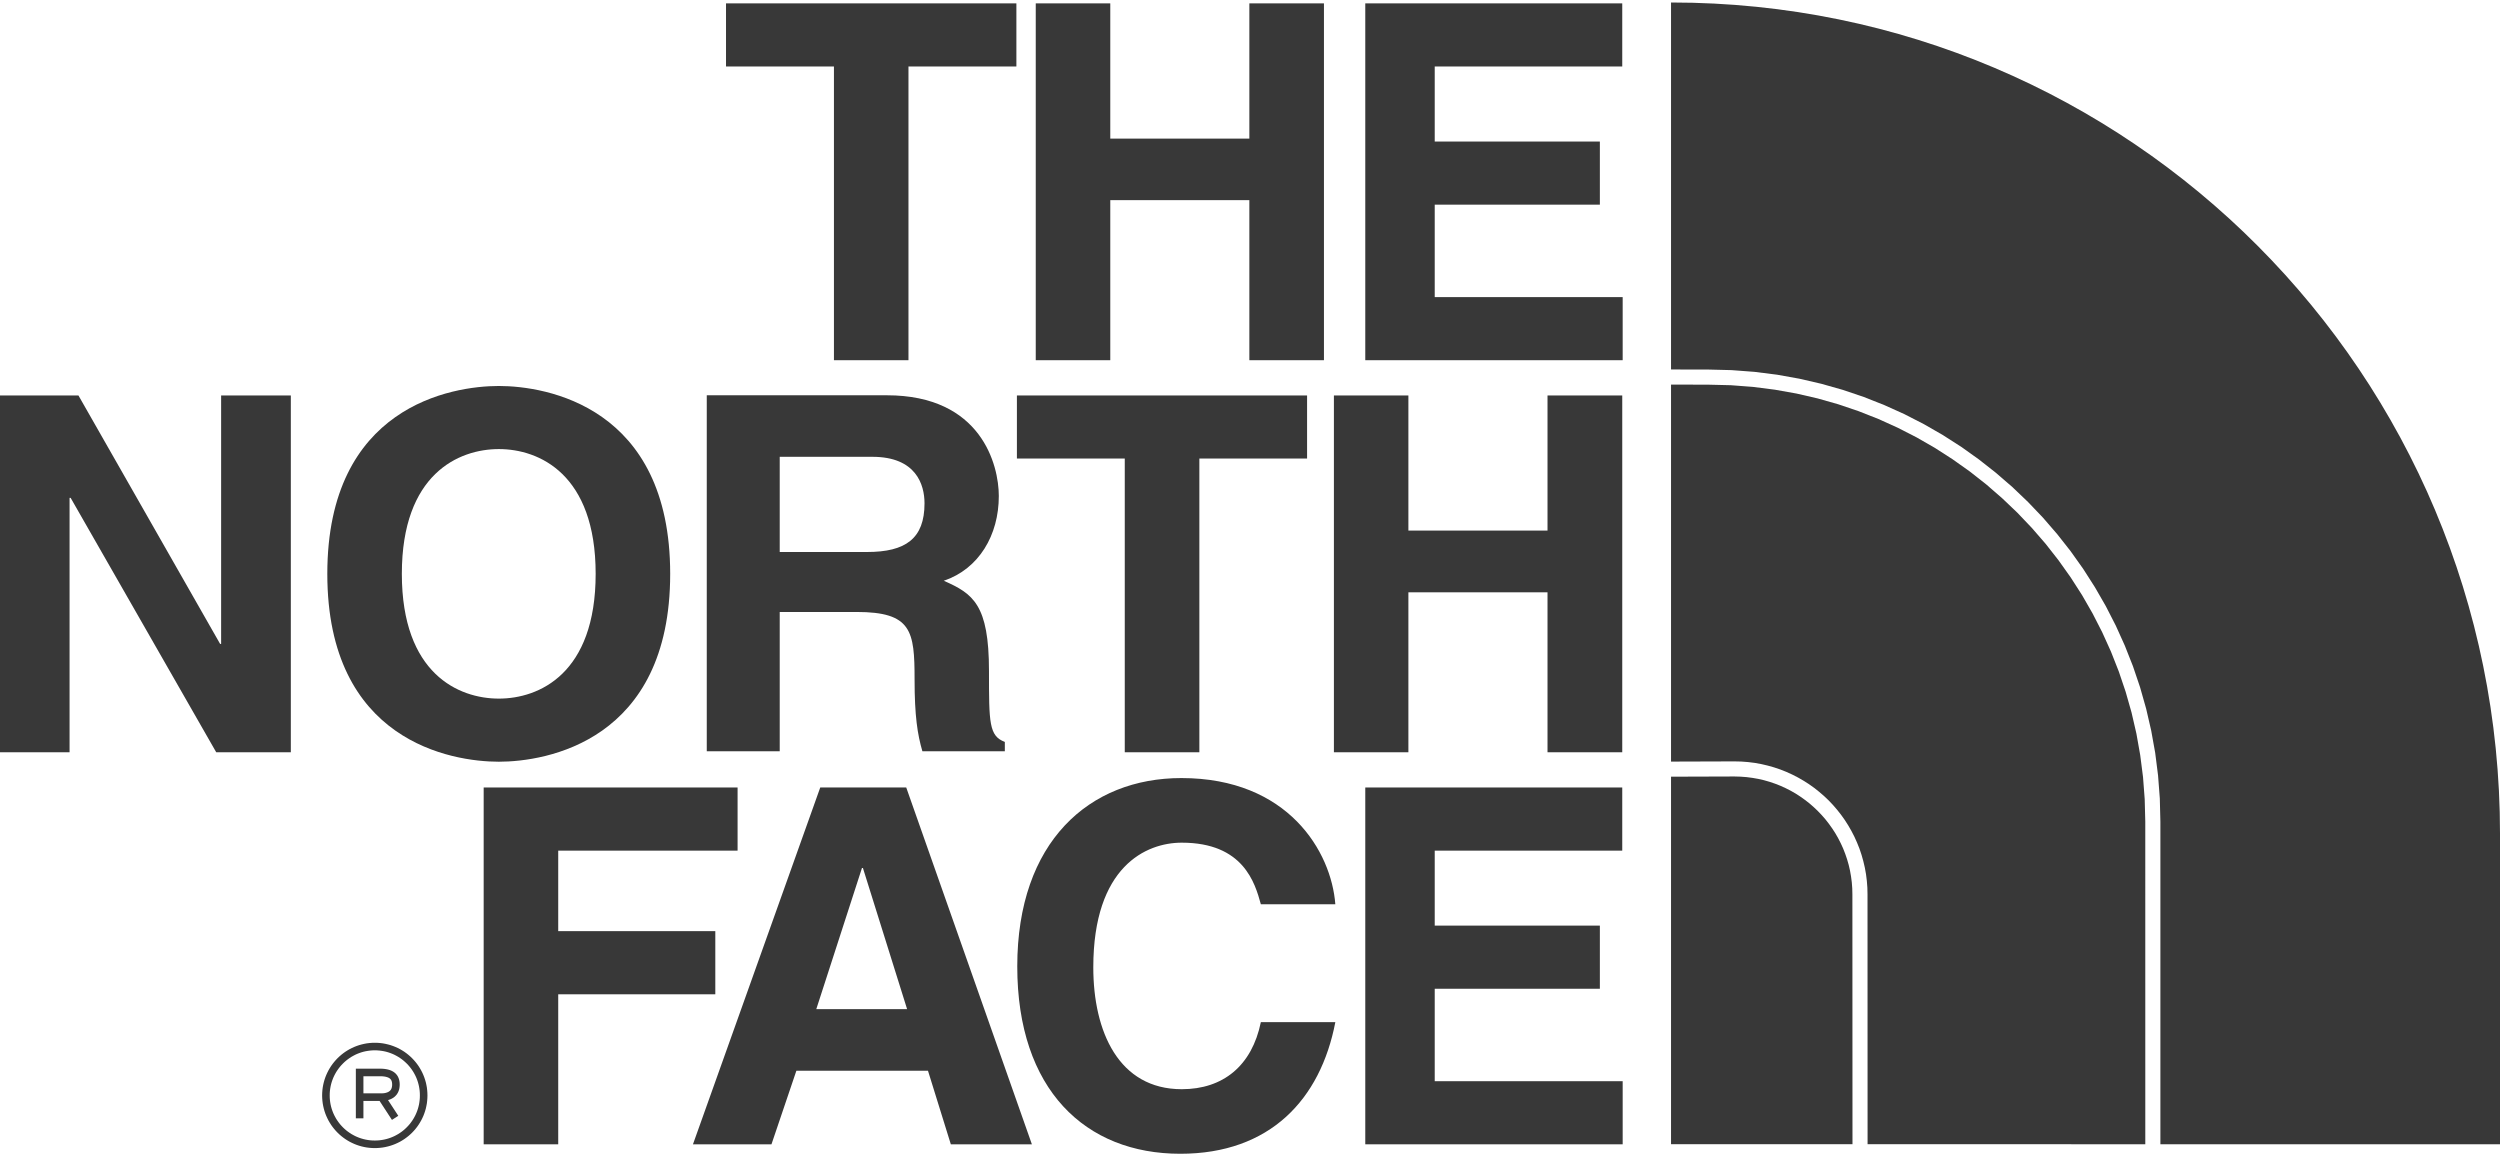 <svg width="160" height="74" viewBox="0 0 160 74" fill="none" xmlns="http://www.w3.org/2000/svg">
<path fill-rule="evenodd" clip-rule="evenodd" d="M160 73.232L138.265 73.232L138.265 52.59L138.228 51.103L138.116 49.633L137.933 48.185L137.677 46.759L137.354 45.359L136.965 43.986L136.51 42.641L135.991 41.326L135.412 40.043L134.773 38.795L134.076 37.584L133.325 36.409L132.519 35.275L131.659 34.182L130.75 33.131L129.793 32.128L128.788 31.168L127.737 30.259L126.645 29.401L125.511 28.592L124.336 27.84L123.126 27.144L121.878 26.504L120.595 25.925L119.283 25.406L117.938 24.951L116.564 24.562L115.165 24.238L113.739 23.982L112.291 23.799L110.821 23.688L109.334 23.651L106.946 23.647L106.946 0.159L106.971 0.16C136.331 0.16 160 23.973 160 53.341V73.232Z" fill="#383838"/>
<path fill-rule="evenodd" clip-rule="evenodd" d="M137.299 73.232L119.525 73.228L119.521 57.244L119.511 56.808L119.478 56.376L119.425 55.949L119.349 55.529L119.253 55.118L119.139 54.712L119.006 54.316L118.852 53.931L118.682 53.552L118.493 53.185L118.289 52.83L118.068 52.483L117.831 52.15L117.578 51.829L117.31 51.518L117.029 51.222L116.733 50.941L116.422 50.674L116.102 50.42L115.768 50.183L115.421 49.962L115.065 49.757L114.698 49.569L114.32 49.398L113.934 49.245L113.536 49.111L113.131 48.997L112.72 48.901L112.299 48.825L111.872 48.772L111.439 48.739L111.003 48.729L106.946 48.742L106.946 24.613L109.334 24.619L110.776 24.654L112.196 24.762L113.595 24.941L114.971 25.186L116.325 25.498L117.65 25.875L118.949 26.315L120.22 26.816L121.457 27.376L122.663 27.993L123.836 28.667L124.969 29.396L126.065 30.174L127.123 31.005L128.136 31.885L129.107 32.81L130.034 33.783L130.913 34.796L131.742 35.854L132.522 36.951L133.25 38.085L133.924 39.258L134.541 40.464L135.101 41.702L135.601 42.971L136.04 44.27L136.418 45.598L136.73 46.952L136.974 48.329L137.153 49.728L137.261 51.149L137.298 52.59L137.299 73.232Z" fill="#383838"/>
<path fill-rule="evenodd" clip-rule="evenodd" d="M106.946 73.228L106.946 49.708L111.003 49.695L111.394 49.706L111.778 49.735L112.155 49.784L112.526 49.849L112.893 49.933L113.251 50.036L113.6 50.154L113.944 50.289L114.277 50.44L114.603 50.606L114.921 50.788L115.226 50.986L115.522 51.197L115.808 51.42L116.081 51.658L116.343 51.908L116.593 52.17L116.831 52.443L117.054 52.729L117.265 53.025L117.462 53.33L117.644 53.648L117.81 53.973L117.962 54.306L118.096 54.65L118.215 55L118.317 55.357L118.401 55.722L118.466 56.093L118.515 56.47L118.544 56.853L118.553 57.244L118.559 73.228L106.946 73.228Z" fill="#383838"/>
<path fill-rule="evenodd" clip-rule="evenodd" d="M58.142 23.053H53.372V4.255H46.465V0.216H65.049V4.255H58.142V23.053Z" fill="#383838"/>
<path fill-rule="evenodd" clip-rule="evenodd" d="M71.058 12.809V23.053H66.288V0.216H71.058V8.871H79.959V0.216H84.733V23.053H79.959V12.809H71.058Z" fill="#383838"/>
<path fill-rule="evenodd" clip-rule="evenodd" d="M103.824 4.255H91.822V9.059H102.391V13.098H91.822V19.015H103.851V23.053H87.378V0.216H103.824V4.255Z" fill="#383838"/>
<path fill-rule="evenodd" clip-rule="evenodd" d="M14.152 25.31H18.613V48.145H13.838L4.52 31.862H4.452V48.145H0V25.31H5.021L14.088 41.211H14.152V25.31Z" fill="#383838"/>
<path fill-rule="evenodd" clip-rule="evenodd" d="M31.926 44.711C34.501 44.711 38.122 43.12 38.122 36.727C38.122 30.337 34.501 28.741 31.926 28.741C29.352 28.741 25.718 30.337 25.718 36.727C25.719 43.12 29.352 44.711 31.926 44.711ZM31.926 24.703C34.946 24.703 42.892 26.009 42.892 36.727C42.893 47.443 34.945 48.75 31.926 48.75C28.899 48.75 20.948 47.443 20.948 36.727C20.948 26.009 28.899 24.703 31.926 24.703Z" fill="#383838"/>
<path fill-rule="evenodd" clip-rule="evenodd" d="M76.759 48.145H71.985V29.346H65.082V25.31H83.653V29.346H76.759V48.145Z" fill="#383838"/>
<path fill-rule="evenodd" clip-rule="evenodd" d="M90.137 37.908V48.145H85.37V25.31H90.137V33.957H99.041V25.31H103.824V48.145H99.041V37.908H90.137Z" fill="#383838"/>
<path fill-rule="evenodd" clip-rule="evenodd" d="M35.726 73.236H30.955V50.399H47.205V54.441H35.726V59.593H45.78V63.635H35.726V73.236Z" fill="#383838"/>
<path fill-rule="evenodd" clip-rule="evenodd" d="M52.242 64.586H58.055L55.227 55.552H55.166L52.242 64.586ZM49.374 73.236H44.349L52.496 50.399H57.999L66.041 73.236H60.853L59.391 68.528H50.968L49.374 73.236Z" fill="#383838"/>
<path fill-rule="evenodd" clip-rule="evenodd" d="M80.695 57.875C80.32 56.508 79.58 53.931 75.633 53.931C73.345 53.931 69.971 55.457 69.971 61.911C69.971 66.017 71.594 69.709 75.633 69.709C78.279 69.709 80.122 68.211 80.695 65.415H85.462C84.51 70.375 81.271 73.841 75.541 73.841C69.466 73.841 65.105 69.743 65.105 61.85C65.105 53.868 69.717 49.796 75.609 49.796C82.446 49.796 85.207 54.505 85.461 57.875H80.695Z" fill="#383838"/>
<path fill-rule="evenodd" clip-rule="evenodd" d="M103.824 54.441H91.822V59.239H102.391V63.28H91.822V69.197H103.851V73.236H87.378V50.399H103.824V54.441Z" fill="#383838"/>
<path fill-rule="evenodd" clip-rule="evenodd" d="M55.488 35.328C57.964 35.328 59.169 34.469 59.169 32.215C59.169 31.013 58.628 29.236 55.836 29.236H49.902V35.328H55.488ZM45.233 25.298H56.758C62.818 25.298 63.924 29.771 63.924 31.745C63.925 34.247 62.654 36.407 60.402 37.169C62.276 37.994 63.295 38.689 63.295 42.942C63.296 46.275 63.295 47.1 64.309 47.483L64.309 48.082H59.033C58.719 47.005 58.533 45.828 58.533 43.482C58.533 40.373 58.346 39.166 54.816 39.166H49.902V48.082H45.233V25.298Z" fill="#383838"/>
<path d="M21.101 70.107H20.616L20.621 69.935L20.634 69.764L20.655 69.595L20.685 69.429L20.723 69.266L20.768 69.106L20.821 68.949L20.882 68.796L20.95 68.647L21.024 68.501L21.105 68.36L21.192 68.223L21.286 68.091L21.387 67.964L21.493 67.841L21.604 67.724L21.721 67.613L21.843 67.507L21.971 67.406L22.103 67.312L22.24 67.225L22.381 67.143L22.527 67.07L22.676 67.002L22.829 66.942L22.986 66.888L23.146 66.844L23.309 66.806L23.475 66.775L23.644 66.754L23.815 66.741L23.987 66.737V67.22L23.838 67.224L23.691 67.236L23.547 67.255L23.405 67.279L23.265 67.311L23.128 67.35L22.994 67.396L22.863 67.447L22.735 67.505L22.612 67.57L22.49 67.638L22.374 67.714L22.261 67.794L22.152 67.88L22.047 67.971L21.947 68.067L21.851 68.167L21.76 68.271L21.675 68.38L21.594 68.494L21.518 68.61L21.449 68.732L21.385 68.855L21.327 68.983L21.276 69.114L21.23 69.248L21.191 69.385L21.159 69.525L21.134 69.667L21.115 69.811L21.104 69.958L21.101 70.107ZM23.986 72.993V73.478L23.814 73.473L23.643 73.46L23.474 73.439L23.308 73.409L23.145 73.371L22.985 73.326L22.829 73.273L22.676 73.213L22.527 73.145L22.381 73.072L22.24 72.99L22.103 72.903L21.971 72.808L21.844 72.709L21.721 72.603L21.605 72.492L21.493 72.375L21.387 72.252L21.287 72.125L21.192 71.993L21.105 71.856L21.023 71.715L20.95 71.569L20.882 71.42L20.821 71.267L20.768 71.11L20.723 70.95L20.685 70.786L20.655 70.621L20.634 70.451L20.621 70.28L20.616 70.107H21.101L21.104 70.257L21.115 70.404L21.134 70.549L21.159 70.692L21.191 70.831L21.23 70.968L21.276 71.102L21.327 71.233L21.385 71.361L21.45 71.484L21.518 71.606L21.594 71.722L21.674 71.835L21.76 71.945L21.851 72.049L21.946 72.149L22.047 72.245L22.151 72.336L22.261 72.422L22.374 72.501L22.49 72.577L22.612 72.645L22.735 72.71L22.863 72.767L22.994 72.819L23.129 72.864L23.265 72.903L23.405 72.935L23.546 72.96L23.69 72.979L23.837 72.99L23.986 72.993ZM26.872 70.107H27.357L27.352 70.28L27.339 70.451L27.319 70.621L27.288 70.786L27.252 70.95L27.206 71.11L27.153 71.267L27.094 71.42L27.026 71.569L26.952 71.715L26.87 71.856L26.784 71.992L26.69 72.125L26.59 72.252L26.484 72.375L26.373 72.492L26.256 72.603L26.134 72.709L26.007 72.808L25.875 72.903L25.738 72.99L25.597 73.072L25.451 73.145L25.302 73.213L25.148 73.273L24.991 73.326L24.831 73.371L24.667 73.409L24.501 73.439L24.331 73.46L24.16 73.473L23.986 73.478V72.993L24.137 72.99L24.284 72.979L24.429 72.96L24.572 72.935L24.711 72.903L24.849 72.864L24.983 72.819L25.114 72.767L25.242 72.71L25.366 72.645L25.487 72.577L25.604 72.501L25.717 72.422L25.826 72.336L25.93 72.245L26.03 72.149L26.126 72.049L26.217 71.945L26.302 71.835L26.382 71.723L26.457 71.606L26.526 71.484L26.59 71.361L26.647 71.233L26.699 71.102L26.744 70.968L26.782 70.831L26.815 70.692L26.839 70.549L26.858 70.404L26.869 70.257L26.872 70.107ZM23.987 67.22V66.737L24.16 66.741L24.332 66.754L24.501 66.775L24.667 66.806L24.831 66.844L24.991 66.888L25.148 66.942L25.302 67.002L25.451 67.07L25.597 67.143L25.738 67.225L25.875 67.312L26.007 67.407L26.134 67.507L26.256 67.613L26.373 67.725L26.484 67.842L26.59 67.964L26.69 68.092L26.784 68.223L26.87 68.36L26.952 68.502L27.026 68.647L27.093 68.796L27.153 68.949L27.206 69.106L27.252 69.266L27.288 69.429L27.319 69.595L27.339 69.764L27.352 69.935L27.357 70.107H26.872L26.869 69.958L26.858 69.811L26.839 69.667L26.815 69.525L26.782 69.385L26.744 69.248L26.699 69.114L26.648 68.983L26.59 68.855L26.526 68.731L26.457 68.61L26.382 68.494L26.302 68.38L26.216 68.271L26.126 68.166L26.03 68.066L25.93 67.971L25.826 67.88L25.717 67.794L25.604 67.714L25.487 67.638L25.366 67.57L25.242 67.505L25.114 67.447L24.983 67.396L24.849 67.35L24.712 67.311L24.572 67.279L24.429 67.255L24.284 67.236L24.137 67.224L23.987 67.22Z" fill="#383838"/>
<path d="M23.016 68.394L23.259 68.636V71.575H22.774V68.636L23.016 68.394ZM22.774 68.636V68.394H23.016L22.774 68.636ZM24.301 68.879H23.016V68.394H24.301V68.879ZM25.581 69.414H25.096L25.096 69.378L25.094 69.344L25.091 69.312L25.087 69.28L25.081 69.251L25.075 69.224L25.068 69.199L25.06 69.175L25.051 69.154L25.04 69.133L25.029 69.113L25.017 69.096L25.004 69.079L24.989 69.061L24.975 69.047L24.956 69.031L24.938 69.016L24.915 69.001L24.891 68.987L24.864 68.972L24.835 68.959L24.803 68.947L24.767 68.935L24.729 68.924L24.688 68.914L24.641 68.904L24.593 68.897L24.542 68.89L24.487 68.885L24.429 68.881L24.367 68.879L24.301 68.879V68.394L24.378 68.395L24.452 68.398L24.525 68.402L24.595 68.409L24.663 68.418L24.729 68.429L24.79 68.441L24.852 68.456L24.911 68.473L24.968 68.492L25.023 68.514L25.076 68.538L25.126 68.564L25.175 68.593L25.22 68.624L25.265 68.658L25.305 68.693L25.345 68.734L25.379 68.774L25.412 68.816L25.442 68.862L25.468 68.907L25.49 68.954L25.511 69.003L25.528 69.053L25.543 69.103L25.555 69.153L25.564 69.204L25.572 69.255L25.577 69.308L25.579 69.361L25.581 69.414ZM24.42 70.46V69.975L24.415 69.976L24.457 69.974L24.497 69.971L24.538 69.968L24.577 69.964L24.613 69.958L24.649 69.952L24.684 69.944L24.716 69.935L24.748 69.925L24.778 69.915L24.807 69.903L24.833 69.892L24.858 69.879L24.883 69.865L24.905 69.85L24.924 69.835L24.945 69.819L24.962 69.803L24.98 69.785L24.995 69.767L25.009 69.748L25.023 69.727L25.035 69.704L25.047 69.681L25.057 69.656L25.067 69.627L25.075 69.599L25.082 69.566L25.088 69.532L25.093 69.496L25.096 69.457L25.096 69.414H25.581L25.579 69.476L25.574 69.539L25.567 69.6L25.558 69.659L25.545 69.716L25.529 69.773L25.51 69.826L25.488 69.879L25.464 69.93L25.436 69.977L25.407 70.024L25.374 70.068L25.338 70.109L25.301 70.148L25.262 70.185L25.222 70.218L25.178 70.25L25.134 70.278L25.09 70.303L25.043 70.328L24.995 70.35L24.947 70.368L24.898 70.386L24.847 70.401L24.796 70.414L24.744 70.425L24.693 70.435L24.639 70.443L24.586 70.449L24.533 70.454L24.478 70.457L24.424 70.459L24.42 70.46ZM24.424 70.459L24.42 70.46H24.378L24.424 70.459ZM23.016 69.975H24.42V70.46H23.016V69.975ZM25.085 71.674L24.227 70.359L24.632 70.096L25.49 71.411L25.085 71.674Z" fill="#383838"/>
</svg>
